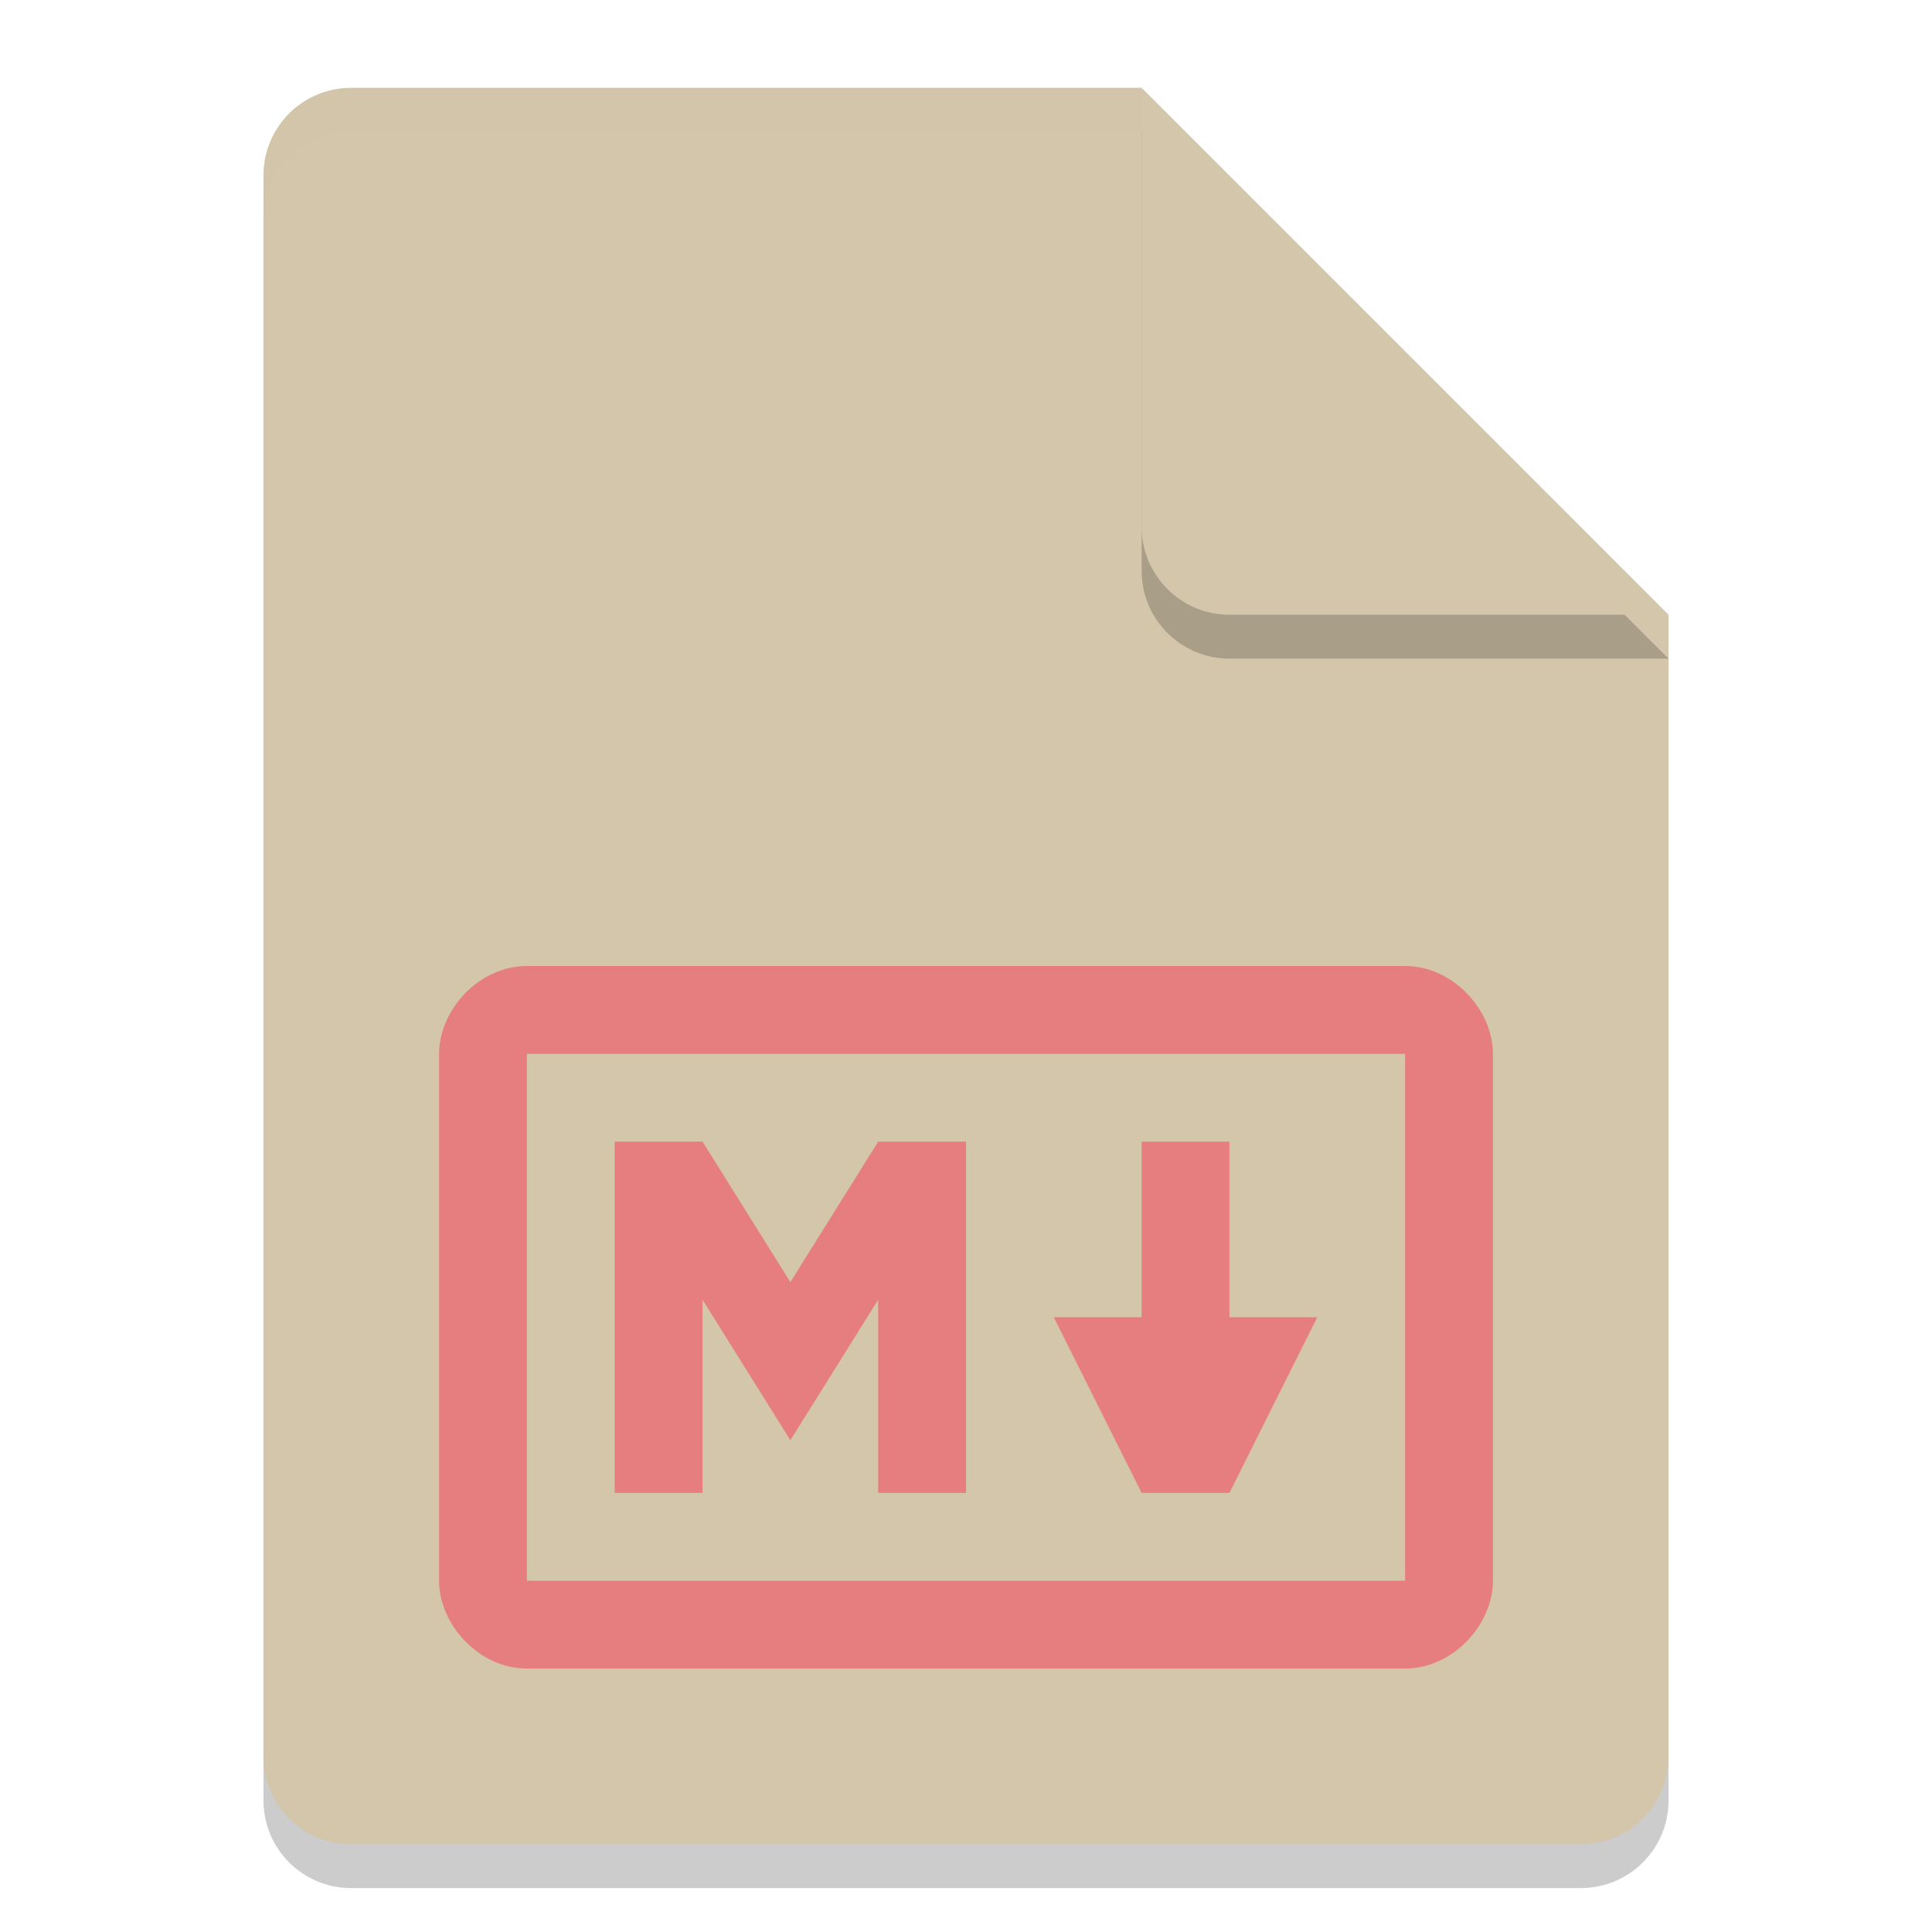 <svg xmlns="http://www.w3.org/2000/svg" width="22" height="22" version="1.1">
 <path style="opacity:0.2" d="m 4,1.5 c -0.554,0 -1,0.446 -1,1 v 18 c 0,0.554 0.446,1 1,1 h 14 c 0.554,0 1,-0.446 1,-1 V 7.5 L 13.5,7 13,1.5 Z"/>
 <path style="fill:#d3c6aa" d="M 4,1 C 3.446,1 3,1.446 3,2 v 18 c 0,0.554 0.446,1 1,1 h 14 c 0.554,0 1,-0.446 1,-1 V 7 L 13.5,6.5 13,1 Z"/>
 <path style="opacity:0.2;fill:#d3c6aa" d="M 4,1 C 3.446,1 3,1.446 3,2 v 0.5 c 0,-0.554 0.446,-1 1,-1 h 9 V 1 Z"/>
 <path style="opacity:0.2" d="m 13,1.5 v 5 c 0,0.552 0.448,1 1,1 h 5 z"/>
 <path style="fill:#d3c6aa" d="m 13,1 v 5 c 0,0.552 0.448,1 1,1 h 5 z"/>
 <path style="fill:#e67e80" d="m 6,11 c -0.545,0 -1,0.5 -1,1 v 6 c 0,0.5 0.455,1 1,1 h 10 c 0.545,0 1,-0.5 1,-1 v -6 c 0,-0.5 -0.455,-1 -1,-1 z m 0,1 h 10 v 6 H 6 Z m 1,1 v 4 h 1 v -2.2 l 1,1.6 1,-1.6 V 17 h 1 V 13 H 10 L 9,14.6 8,13 Z m 6,0 v 2 h -1 l 1,2 h 1 l 1,-2 h -1 v -2 z"/>
</svg>
